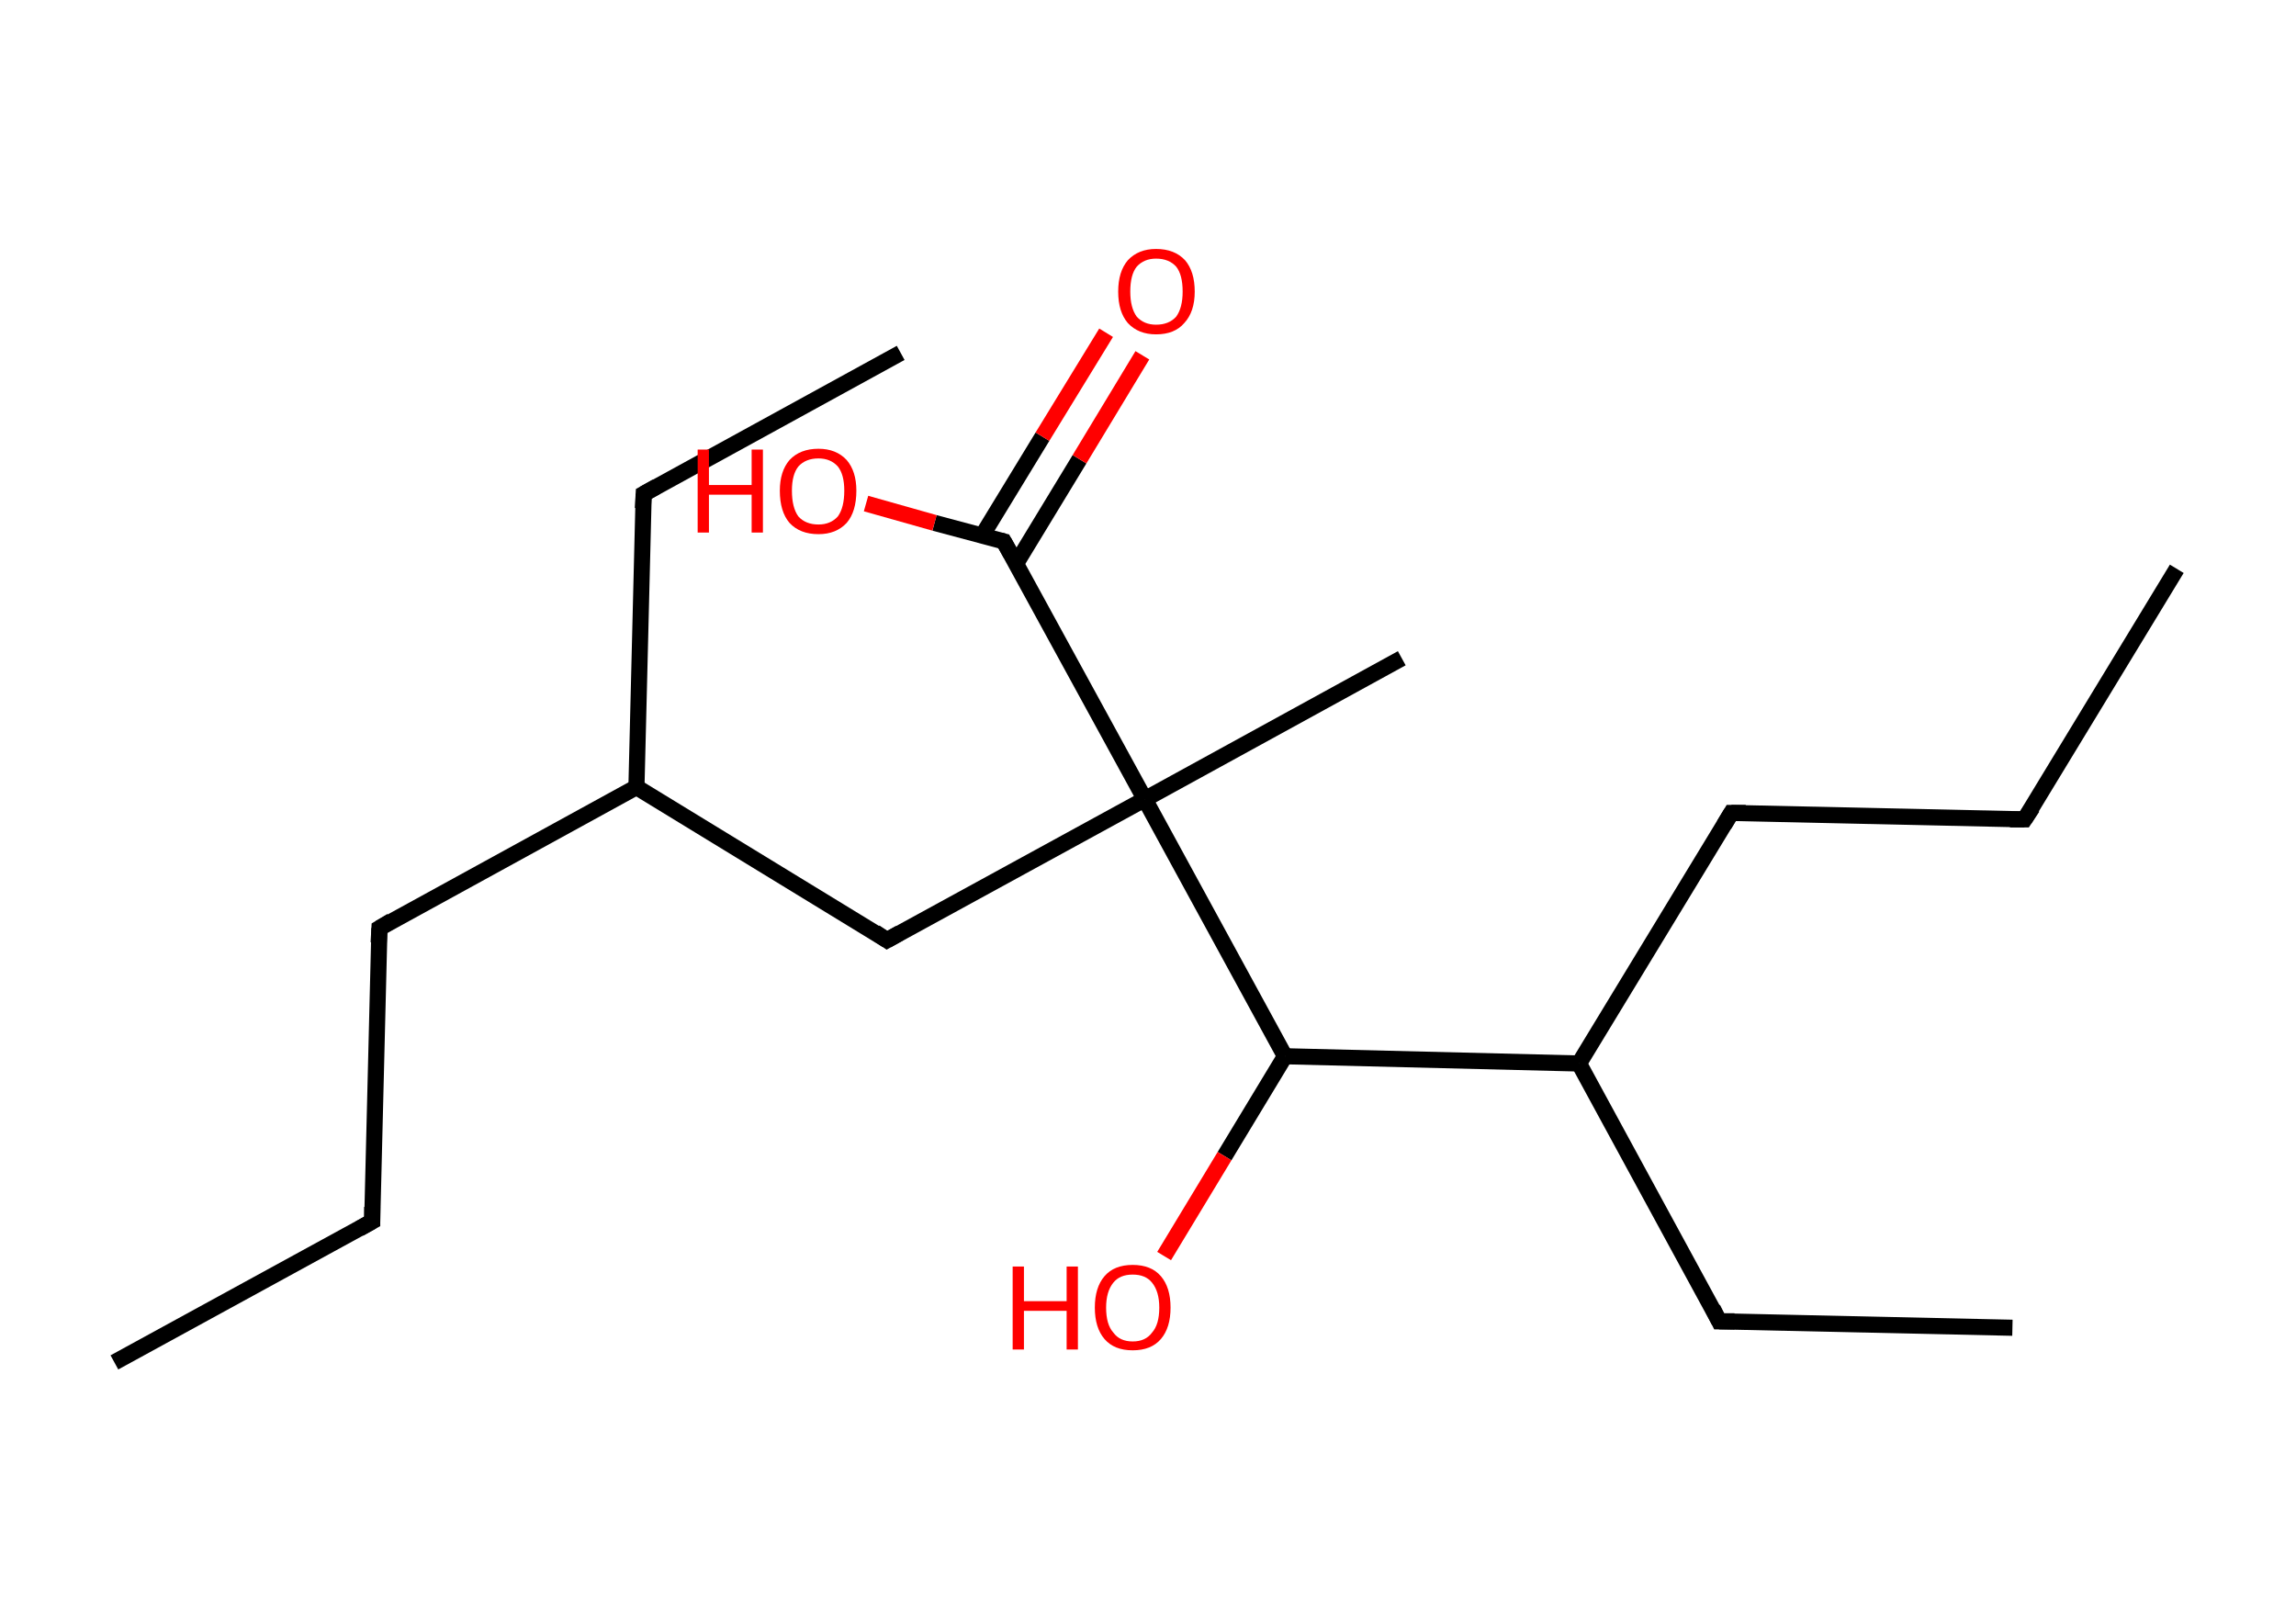 <?xml version='1.0' encoding='ASCII' standalone='yes'?>
<svg xmlns="http://www.w3.org/2000/svg" xmlns:rdkit="http://www.rdkit.org/xml" xmlns:xlink="http://www.w3.org/1999/xlink" version="1.1" baseProfile="full" xml:space="preserve" width="285px" height="200px" viewBox="0 0 285 200">
<!-- END OF HEADER -->
<rect style="opacity:1.0;fill:#FFFFFF;stroke:none" width="285.0" height="200.0" x="0.0" y="0.0"> </rect>
<path class="bond-0 atom-0 atom-1" d="M 14.2,169.1 L 46.2,151.6" style="fill:none;fill-rule:evenodd;stroke:#000000;stroke-width:2.0px;stroke-linecap:butt;stroke-linejoin:miter;stroke-opacity:1"/>
<path class="bond-1 atom-1 atom-2" d="M 46.2,151.6 L 47.1,115.2" style="fill:none;fill-rule:evenodd;stroke:#000000;stroke-width:2.0px;stroke-linecap:butt;stroke-linejoin:miter;stroke-opacity:1"/>
<path class="bond-2 atom-2 atom-3" d="M 47.1,115.2 L 79.0,97.7" style="fill:none;fill-rule:evenodd;stroke:#000000;stroke-width:2.0px;stroke-linecap:butt;stroke-linejoin:miter;stroke-opacity:1"/>
<path class="bond-3 atom-3 atom-4" d="M 79.0,97.7 L 79.9,61.3" style="fill:none;fill-rule:evenodd;stroke:#000000;stroke-width:2.0px;stroke-linecap:butt;stroke-linejoin:miter;stroke-opacity:1"/>
<path class="bond-4 atom-4 atom-5" d="M 79.9,61.3 L 111.8,43.8" style="fill:none;fill-rule:evenodd;stroke:#000000;stroke-width:2.0px;stroke-linecap:butt;stroke-linejoin:miter;stroke-opacity:1"/>
<path class="bond-5 atom-3 atom-6" d="M 79.0,97.7 L 110.1,116.7" style="fill:none;fill-rule:evenodd;stroke:#000000;stroke-width:2.0px;stroke-linecap:butt;stroke-linejoin:miter;stroke-opacity:1"/>
<path class="bond-6 atom-6 atom-7" d="M 110.1,116.7 L 142.1,99.2" style="fill:none;fill-rule:evenodd;stroke:#000000;stroke-width:2.0px;stroke-linecap:butt;stroke-linejoin:miter;stroke-opacity:1"/>
<path class="bond-7 atom-7 atom-8" d="M 142.1,99.2 L 174.0,81.7" style="fill:none;fill-rule:evenodd;stroke:#000000;stroke-width:2.0px;stroke-linecap:butt;stroke-linejoin:miter;stroke-opacity:1"/>
<path class="bond-8 atom-7 atom-9" d="M 142.1,99.2 L 124.6,67.2" style="fill:none;fill-rule:evenodd;stroke:#000000;stroke-width:2.0px;stroke-linecap:butt;stroke-linejoin:miter;stroke-opacity:1"/>
<path class="bond-9 atom-9 atom-10" d="M 126.1,70.0 L 134.0,57.0" style="fill:none;fill-rule:evenodd;stroke:#000000;stroke-width:2.0px;stroke-linecap:butt;stroke-linejoin:miter;stroke-opacity:1"/>
<path class="bond-9 atom-9 atom-10" d="M 134.0,57.0 L 141.8,44.1" style="fill:none;fill-rule:evenodd;stroke:#FF0000;stroke-width:2.0px;stroke-linecap:butt;stroke-linejoin:miter;stroke-opacity:1"/>
<path class="bond-9 atom-9 atom-10" d="M 121.9,66.5 L 129.4,54.2" style="fill:none;fill-rule:evenodd;stroke:#000000;stroke-width:2.0px;stroke-linecap:butt;stroke-linejoin:miter;stroke-opacity:1"/>
<path class="bond-9 atom-9 atom-10" d="M 129.4,54.2 L 137.3,41.3" style="fill:none;fill-rule:evenodd;stroke:#FF0000;stroke-width:2.0px;stroke-linecap:butt;stroke-linejoin:miter;stroke-opacity:1"/>
<path class="bond-10 atom-9 atom-11" d="M 124.6,67.2 L 116.0,64.9" style="fill:none;fill-rule:evenodd;stroke:#000000;stroke-width:2.0px;stroke-linecap:butt;stroke-linejoin:miter;stroke-opacity:1"/>
<path class="bond-10 atom-9 atom-11" d="M 116.0,64.9 L 107.5,62.5" style="fill:none;fill-rule:evenodd;stroke:#FF0000;stroke-width:2.0px;stroke-linecap:butt;stroke-linejoin:miter;stroke-opacity:1"/>
<path class="bond-11 atom-7 atom-12" d="M 142.1,99.2 L 159.5,131.1" style="fill:none;fill-rule:evenodd;stroke:#000000;stroke-width:2.0px;stroke-linecap:butt;stroke-linejoin:miter;stroke-opacity:1"/>
<path class="bond-12 atom-12 atom-13" d="M 159.5,131.1 L 152.0,143.5" style="fill:none;fill-rule:evenodd;stroke:#000000;stroke-width:2.0px;stroke-linecap:butt;stroke-linejoin:miter;stroke-opacity:1"/>
<path class="bond-12 atom-12 atom-13" d="M 152.0,143.5 L 144.5,155.9" style="fill:none;fill-rule:evenodd;stroke:#FF0000;stroke-width:2.0px;stroke-linecap:butt;stroke-linejoin:miter;stroke-opacity:1"/>
<path class="bond-13 atom-12 atom-14" d="M 159.5,131.1 L 196.0,132.0" style="fill:none;fill-rule:evenodd;stroke:#000000;stroke-width:2.0px;stroke-linecap:butt;stroke-linejoin:miter;stroke-opacity:1"/>
<path class="bond-14 atom-14 atom-15" d="M 196.0,132.0 L 213.4,164.0" style="fill:none;fill-rule:evenodd;stroke:#000000;stroke-width:2.0px;stroke-linecap:butt;stroke-linejoin:miter;stroke-opacity:1"/>
<path class="bond-15 atom-15 atom-16" d="M 213.4,164.0 L 249.8,164.8" style="fill:none;fill-rule:evenodd;stroke:#000000;stroke-width:2.0px;stroke-linecap:butt;stroke-linejoin:miter;stroke-opacity:1"/>
<path class="bond-16 atom-14 atom-17" d="M 196.0,132.0 L 214.9,100.9" style="fill:none;fill-rule:evenodd;stroke:#000000;stroke-width:2.0px;stroke-linecap:butt;stroke-linejoin:miter;stroke-opacity:1"/>
<path class="bond-17 atom-17 atom-18" d="M 214.9,100.9 L 251.3,101.7" style="fill:none;fill-rule:evenodd;stroke:#000000;stroke-width:2.0px;stroke-linecap:butt;stroke-linejoin:miter;stroke-opacity:1"/>
<path class="bond-18 atom-18 atom-19" d="M 251.3,101.7 L 270.2,70.6" style="fill:none;fill-rule:evenodd;stroke:#000000;stroke-width:2.0px;stroke-linecap:butt;stroke-linejoin:miter;stroke-opacity:1"/>
<path d="M 44.6,152.5 L 46.2,151.6 L 46.2,149.8" style="fill:none;stroke:#000000;stroke-width:2.0px;stroke-linecap:butt;stroke-linejoin:miter;stroke-opacity:1;"/>
<path d="M 47.0,117.0 L 47.1,115.2 L 48.6,114.3" style="fill:none;stroke:#000000;stroke-width:2.0px;stroke-linecap:butt;stroke-linejoin:miter;stroke-opacity:1;"/>
<path d="M 79.8,63.1 L 79.9,61.3 L 81.5,60.4" style="fill:none;stroke:#000000;stroke-width:2.0px;stroke-linecap:butt;stroke-linejoin:miter;stroke-opacity:1;"/>
<path d="M 108.6,115.7 L 110.1,116.7 L 111.7,115.8" style="fill:none;stroke:#000000;stroke-width:2.0px;stroke-linecap:butt;stroke-linejoin:miter;stroke-opacity:1;"/>
<path d="M 125.5,68.8 L 124.6,67.2 L 124.2,67.1" style="fill:none;stroke:#000000;stroke-width:2.0px;stroke-linecap:butt;stroke-linejoin:miter;stroke-opacity:1;"/>
<path d="M 212.6,162.4 L 213.4,164.0 L 215.3,164.0" style="fill:none;stroke:#000000;stroke-width:2.0px;stroke-linecap:butt;stroke-linejoin:miter;stroke-opacity:1;"/>
<path d="M 214.0,102.4 L 214.9,100.9 L 216.7,100.9" style="fill:none;stroke:#000000;stroke-width:2.0px;stroke-linecap:butt;stroke-linejoin:miter;stroke-opacity:1;"/>
<path d="M 249.5,101.7 L 251.3,101.7 L 252.3,100.2" style="fill:none;stroke:#000000;stroke-width:2.0px;stroke-linecap:butt;stroke-linejoin:miter;stroke-opacity:1;"/>
<path class="atom-10" d="M 138.8 36.2 Q 138.8 33.7, 140.0 32.3 Q 141.3 30.9, 143.5 30.9 Q 145.8 30.9, 147.1 32.3 Q 148.3 33.7, 148.3 36.2 Q 148.3 38.7, 147.0 40.1 Q 145.8 41.5, 143.5 41.5 Q 141.3 41.5, 140.0 40.1 Q 138.8 38.7, 138.8 36.2 M 143.5 40.3 Q 145.1 40.3, 146.0 39.3 Q 146.8 38.2, 146.8 36.2 Q 146.8 34.1, 146.0 33.1 Q 145.1 32.1, 143.5 32.1 Q 142.0 32.1, 141.1 33.1 Q 140.3 34.1, 140.3 36.2 Q 140.3 38.2, 141.1 39.3 Q 142.0 40.3, 143.5 40.3 " fill="#FF0000"/>
<path class="atom-11" d="M 86.6 55.8 L 88.0 55.8 L 88.0 60.2 L 93.3 60.2 L 93.3 55.8 L 94.7 55.8 L 94.7 66.1 L 93.3 66.1 L 93.3 61.4 L 88.0 61.4 L 88.0 66.1 L 86.6 66.1 L 86.6 55.8 " fill="#FF0000"/>
<path class="atom-11" d="M 96.8 60.9 Q 96.8 58.5, 98.0 57.1 Q 99.3 55.7, 101.6 55.7 Q 103.8 55.7, 105.1 57.1 Q 106.3 58.5, 106.3 60.9 Q 106.3 63.5, 105.1 64.9 Q 103.8 66.3, 101.6 66.3 Q 99.3 66.3, 98.0 64.9 Q 96.8 63.5, 96.8 60.9 M 101.6 65.1 Q 103.1 65.1, 104.0 64.1 Q 104.8 63.0, 104.8 60.9 Q 104.8 58.9, 104.0 57.9 Q 103.1 56.9, 101.6 56.9 Q 100.0 56.9, 99.1 57.9 Q 98.3 58.9, 98.3 60.9 Q 98.3 63.0, 99.1 64.1 Q 100.0 65.1, 101.6 65.1 " fill="#FF0000"/>
<path class="atom-13" d="M 125.7 157.2 L 127.1 157.2 L 127.1 161.5 L 132.4 161.5 L 132.4 157.2 L 133.8 157.2 L 133.8 167.5 L 132.4 167.5 L 132.4 162.7 L 127.1 162.7 L 127.1 167.5 L 125.7 167.5 L 125.7 157.2 " fill="#FF0000"/>
<path class="atom-13" d="M 135.9 162.3 Q 135.9 159.8, 137.1 158.4 Q 138.3 157.0, 140.6 157.0 Q 142.9 157.0, 144.1 158.4 Q 145.3 159.8, 145.3 162.3 Q 145.3 164.8, 144.1 166.2 Q 142.9 167.6, 140.6 167.6 Q 138.3 167.6, 137.1 166.2 Q 135.9 164.8, 135.9 162.3 M 140.6 166.5 Q 142.2 166.5, 143.0 165.4 Q 143.9 164.4, 143.9 162.3 Q 143.9 160.3, 143.0 159.2 Q 142.2 158.2, 140.6 158.2 Q 139.0 158.2, 138.2 159.2 Q 137.3 160.3, 137.3 162.3 Q 137.3 164.4, 138.2 165.4 Q 139.0 166.5, 140.6 166.5 " fill="#FF0000"/>
</svg>
